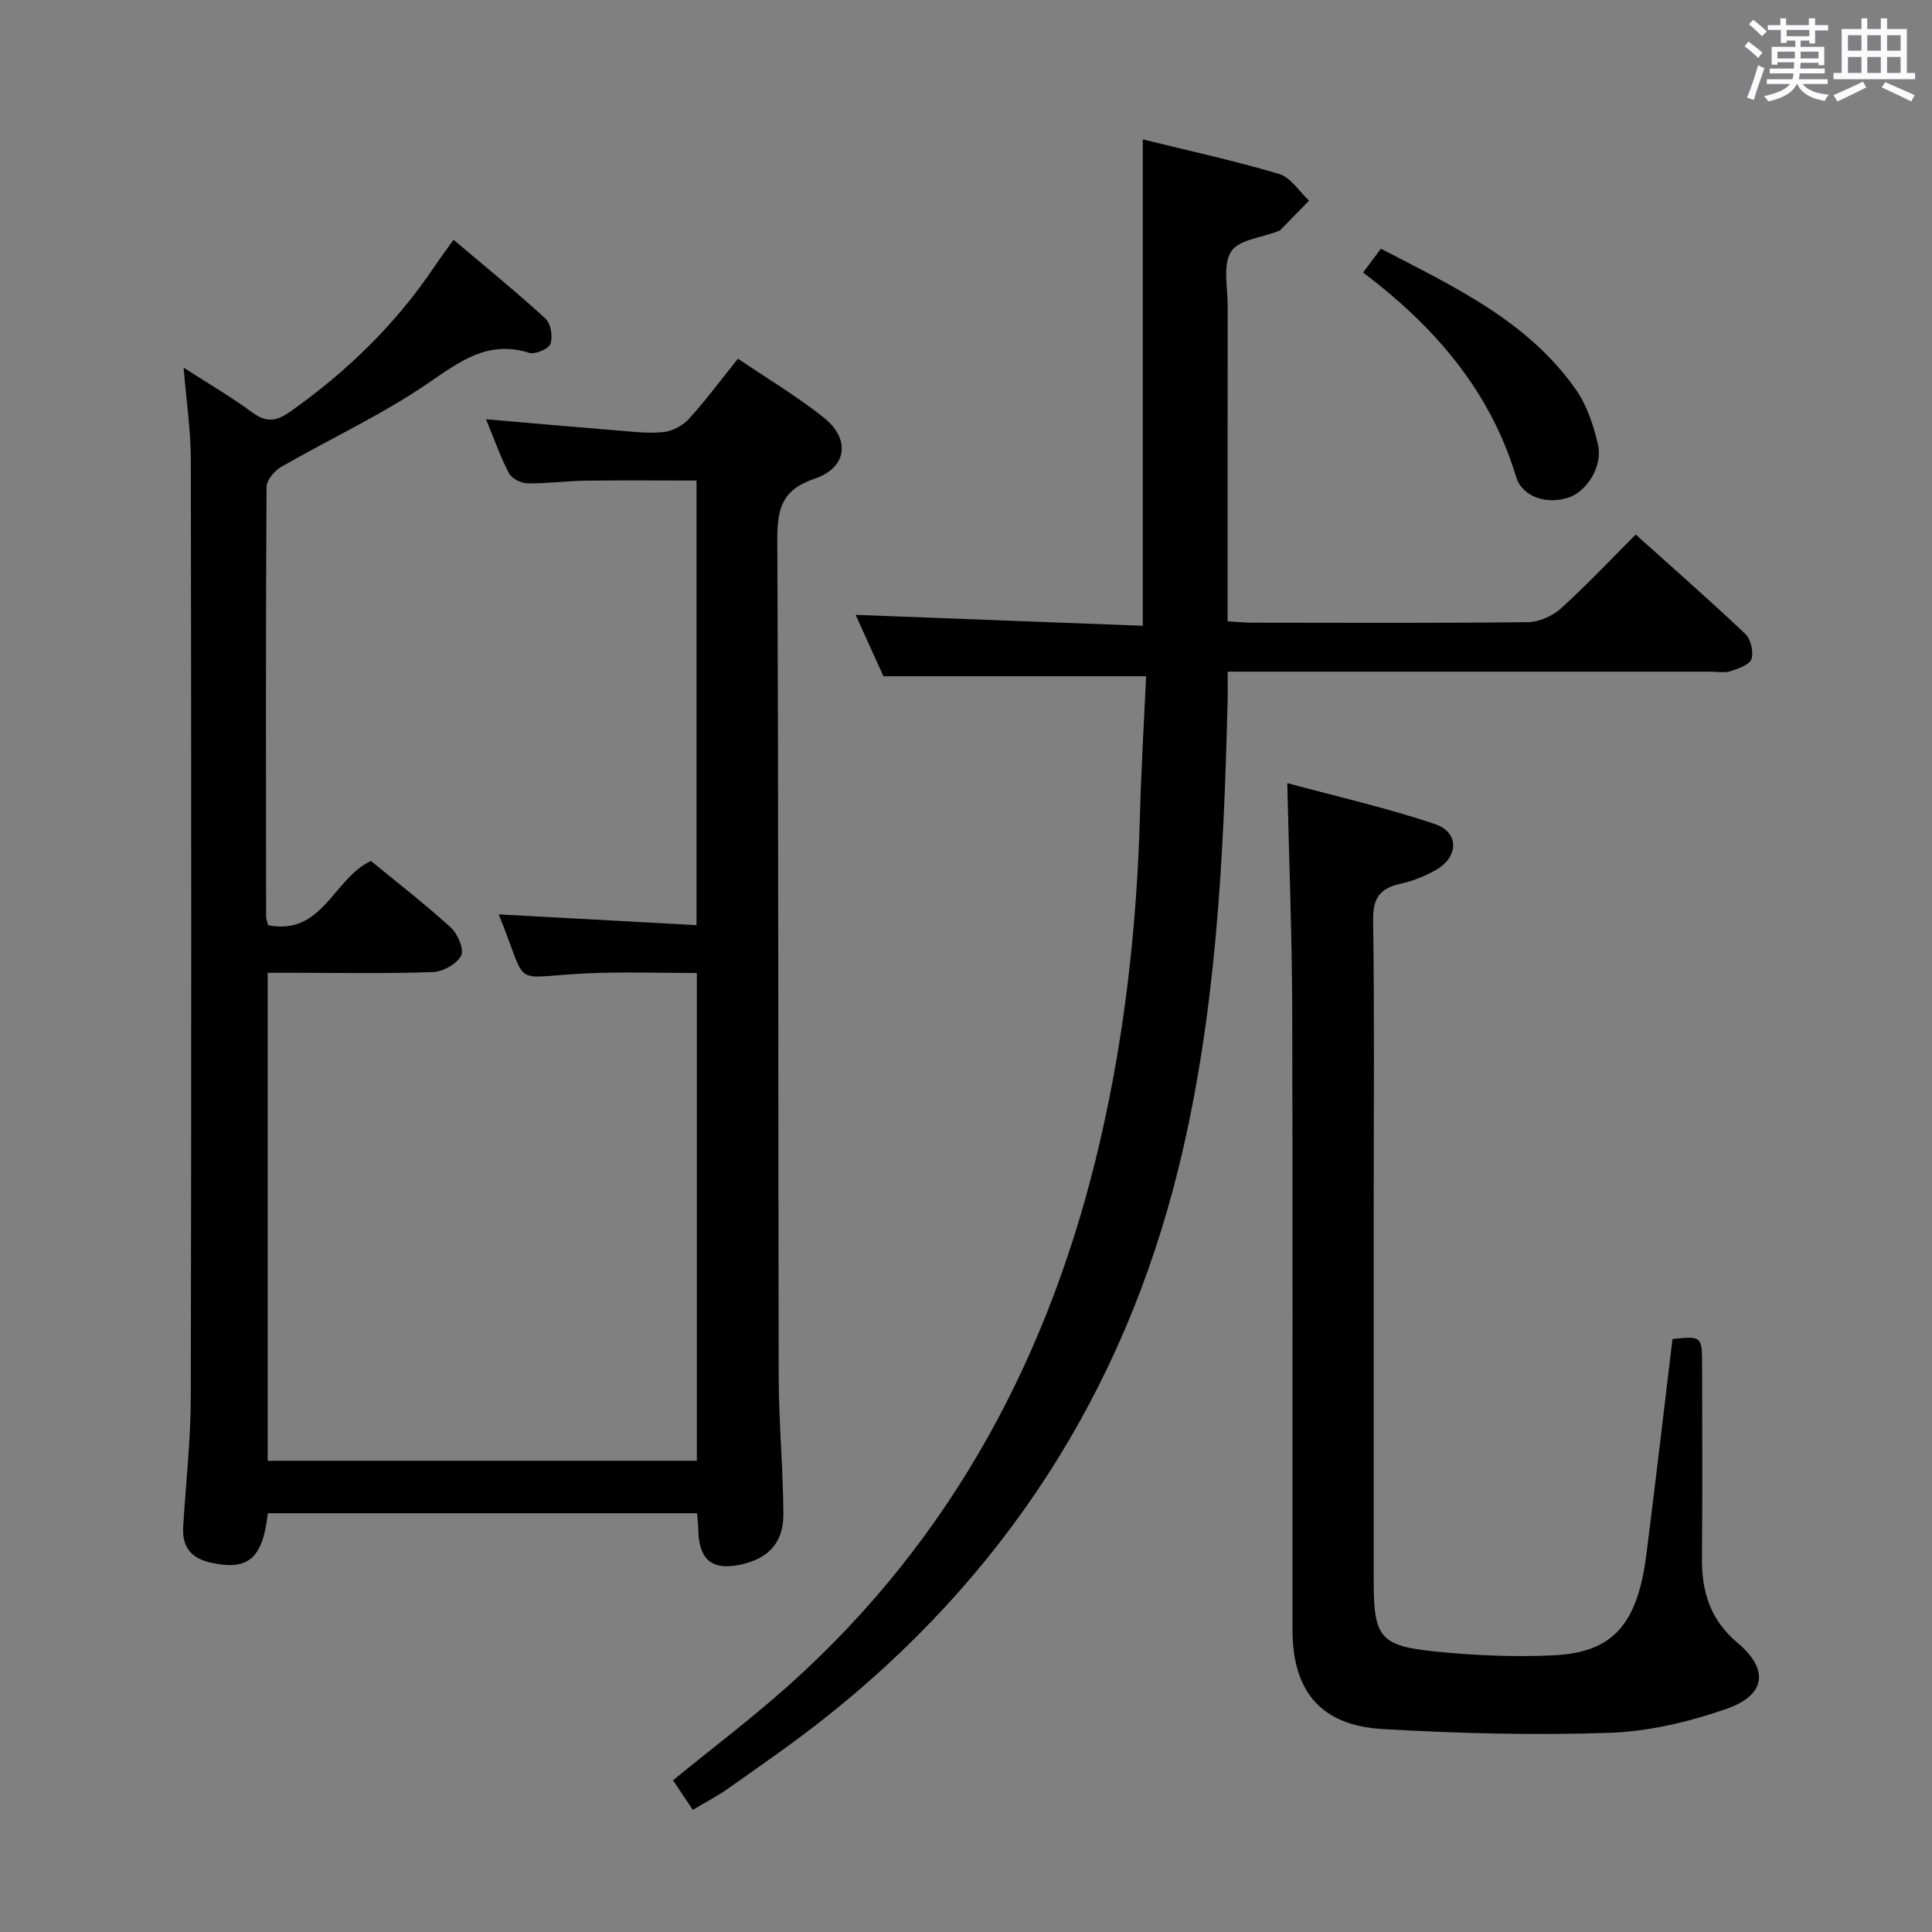 <svg enable-background="new 0 0 400 400" viewBox="0 0 400 400" xmlns="http://www.w3.org/2000/svg"><rect x="0" y="0" width="400" height="400" fill="#808080" stroke="none"/><path d="m361.2 9.6.8-1c.9.7 1.9 1.4 2.9 2.3l-.9 1.1c-1-1-2-1.8-2.8-2.4zm.5 10.6c.9-2.1 1.6-4.3 2.3-6.7.4.2.8.4 1.3.6-.7 2.1-1.5 4.3-2.2 6.6zm.4-15.2.9-.9c1 .8 2 1.6 2.8 2.4l-1 1c-.9-.9-1.8-1.7-2.7-2.5zm12.5-1.2h1.2v1.4h2.7v1.1h-2.7v2.7h-1.2v-.6h-1.8v1.3h4.9v3.8h-1.2v-.5h-3.7c0 .4-.1.9-.1 1.2h5.1v1h-5.2c0 .5-.1.9-.2 1.2h6v1h-5.2c1.1 1.3 2.9 2 5.5 2.2-.4.4-.7.8-.9 1.3-2.9-.5-4.8-1.6-5.7-3.5h-.1c-.8 1.7-2.7 2.9-5.9 3.6-.2-.4-.6-.8-.9-1.1 2.8-.6 4.6-1.4 5.4-2.5h-4.8v-1h5.3c.1-.3.2-.7.2-1.2h-4.9v-1h5c0-.4 0-.8.1-1.3h-3.5v.5h-1.2v-3.7h4.9v-1.3h-1.8v.5h-1.2v-2.7h-2.7v-1h2.6v-1.4h1.2v1.4h4.7v-1.4zm-6.6 8.3h3.6c0-.4 0-.9 0-1.4h-3.6zm1.9-4.6h4.7v-1.3h-4.7zm6.6 3.2h-3.7v1.4h3.7z" fill="#fbfafc"/><path d="m385.3 3.8h1.3v2.2h2.8v-2.2h1.3v2.2h4.1v9.1h1.7v1.3h-16.9v-1.3h1.7v-9.1h4.1v-2.2zm.4 13.1.7 1.2c-1.8.9-3.8 1.9-6 2.9-.2-.4-.5-.8-.8-1.3 2.3-1 4.3-1.9 6.1-2.8zm-3.1-6.4h2.8v-3.2h-2.8zm0 4.6h2.8v-3.3h-2.8zm4-4.6h2.8v-3.2h-2.8zm0 4.6h2.8v-3.3h-2.8zm3.7 1.9c2.1.9 4.1 1.8 6.1 2.7l-.7 1.3c-2.2-1.1-4.2-2-6.1-2.9zm3.2-9.7h-2.8v3.2h2.8v-3.1zm-2.8 7.8h2.8v-3.3h-2.8z" fill="#fbfafc"/><g fill="#010000"><path d="m144.28 302.44c0-33.76 0-67.34 0-100.99-7.67 0-15.13-.27-22.56.06-16.54.73-12.01 3.57-18.47-12.2 13.52.74 27.03 1.47 40.96 2.23 0-31.2 0-61.58 0-92.05-7.84 0-15.46-.07-23.07.03-3.98.06-7.96.62-11.93.55-1.32-.02-3.24-.98-3.82-2.07-1.76-3.34-3.01-6.95-4.77-11.2 9.39.81 18.09 1.59 26.79 2.29 3.31.27 6.66.69 9.93.37 1.86-.18 4.02-1.34 5.29-2.74 3.46-3.79 6.53-7.95 10.16-12.46 6.04 4.1 12.19 7.76 17.74 12.18 5.56 4.43 4.93 10.35-1.86 12.66-7.07 2.41-7.77 6.57-7.74 13 .27 57.65.16 115.31.29 172.97.02 9.47.92 18.94.97 28.4.03 5.94-3.09 9.18-8.73 10.44-5.9 1.32-8.7-.87-8.88-6.94-.03-1.14-.15-2.27-.25-3.67-29.8 0-59.36 0-88.88 0-1.06 9.47-4.13 11.95-11.85 10.22-4.17-.94-5.92-3.36-5.67-7.45.54-8.96 1.56-17.91 1.57-26.87.14-64.65.11-129.31.01-193.97-.01-6.1-.93-12.19-1.49-19.11 5.07 3.27 9.77 6 14.11 9.2 2.86 2.11 4.9 2.05 7.85-.02 11.84-8.33 22.02-18.24 30.09-30.28 1.1-1.64 2.29-3.22 3.83-5.38 6.54 5.54 12.96 10.76 19.05 16.34 1.1 1.01 1.54 3.74 1.01 5.21-.38 1.06-3.16 2.25-4.4 1.86-8.62-2.71-14.4 1.84-21.05 6.37-9.56 6.52-20.21 11.44-30.28 17.24-1.4.81-3.04 2.75-3.05 4.17-.17 29.66-.12 59.32-.09 88.98 0 .47.22.94.43 1.75 11.27 2.21 13.5-9.69 21.28-13.31 5.34 4.39 11.13 8.87 16.52 13.77 1.43 1.3 2.81 4.53 2.16 5.82-.88 1.72-3.74 3.33-5.8 3.41-9.49.35-18.99.16-28.49.16-1.8 0-3.61 0-5.77 0v101.03z"/><path d="m143.44 374.71c-1.45-2.17-2.73-4.08-4.1-6.12 8.17-6.68 16.42-12.9 24.08-19.77 34.01-30.47 54.29-68.89 64.43-112.97 5.08-22.07 7.55-44.51 8.17-67.16.26-9.63.84-19.25 1.27-28.68-18.28 0-35.97 0-54.38 0-1.75-3.86-3.92-8.65-5.76-12.71 19.66.75 39.35 1.5 59.45 2.26 0-33.95 0-66.99 0-100.7 9.45 2.33 18.94 4.4 28.23 7.16 2.4.71 4.15 3.62 6.2 5.52-1.99 2.04-3.97 4.08-5.97 6.11-.11.11-.29.15-.45.22-3.37 1.33-8.15 1.75-9.72 4.21-1.76 2.77-.71 7.39-.71 11.2-.03 19.83-.02 39.66-.02 59.5v5.86c1.97.11 3.57.28 5.17.28 19 .02 38 .11 56.99-.11 2.32-.03 5.09-1.25 6.83-2.82 5.3-4.78 10.2-10.01 15.51-15.32 7.67 6.89 15.3 13.58 22.66 20.55 1.15 1.09 1.78 3.74 1.3 5.22-.39 1.21-2.74 1.99-4.36 2.53-1.2.4-2.64.09-3.97.09-31.33 0-62.66 0-93.99 0-1.81 0-3.62 0-6.13 0 0 2.32.04 4.25-.01 6.19-.8 32.45-2.37 64.91-10.14 96.51-11.46 46.6-36.29 85-74.19 114.69-6.15 4.81-12.59 9.26-18.97 13.77-2.27 1.62-4.78 2.91-7.42 4.49z"/><path d="m266.52 162.14c10.38 2.81 20.68 5.13 30.63 8.5 5 1.69 4.84 6.8.18 9.45-2.28 1.29-4.82 2.33-7.38 2.89-4.21.92-5.73 2.92-5.66 7.47.29 19.83.12 39.66.12 59.49v77.49c0 11.53 1.28 13.34 12.77 14.5 8.08.82 16.29 1.17 24.4.79 12.39-.58 17.45-6.38 19.3-21 1.88-14.81 3.6-29.64 5.39-44.48 6.02-.65 6.12-.59 6.13 5.32.02 13.33.1 26.66-.03 40-.07 7 1.7 12.8 7.38 17.58 6.57 5.54 5.85 10.82-2.33 13.67-7.73 2.69-16.06 4.67-24.2 4.95-15.61.54-31.29.12-46.9-.77-12.8-.73-18.71-7.77-18.72-20.51-.04-42.83.07-85.66-.06-128.49-.05-15.13-.64-30.25-1.02-46.85z"/><path d="m282.22 56.42c1.46-1.96 2.43-3.26 3.68-4.93 14.97 7.81 30.34 14.85 40.38 29.18 2.29 3.27 3.65 7.42 4.56 11.37 1.04 4.46-2.27 9.68-6.05 10.96-4.39 1.49-9.59.02-10.9-4.3-5.39-17.82-16.81-31.04-31.67-42.28z"/></g></svg>